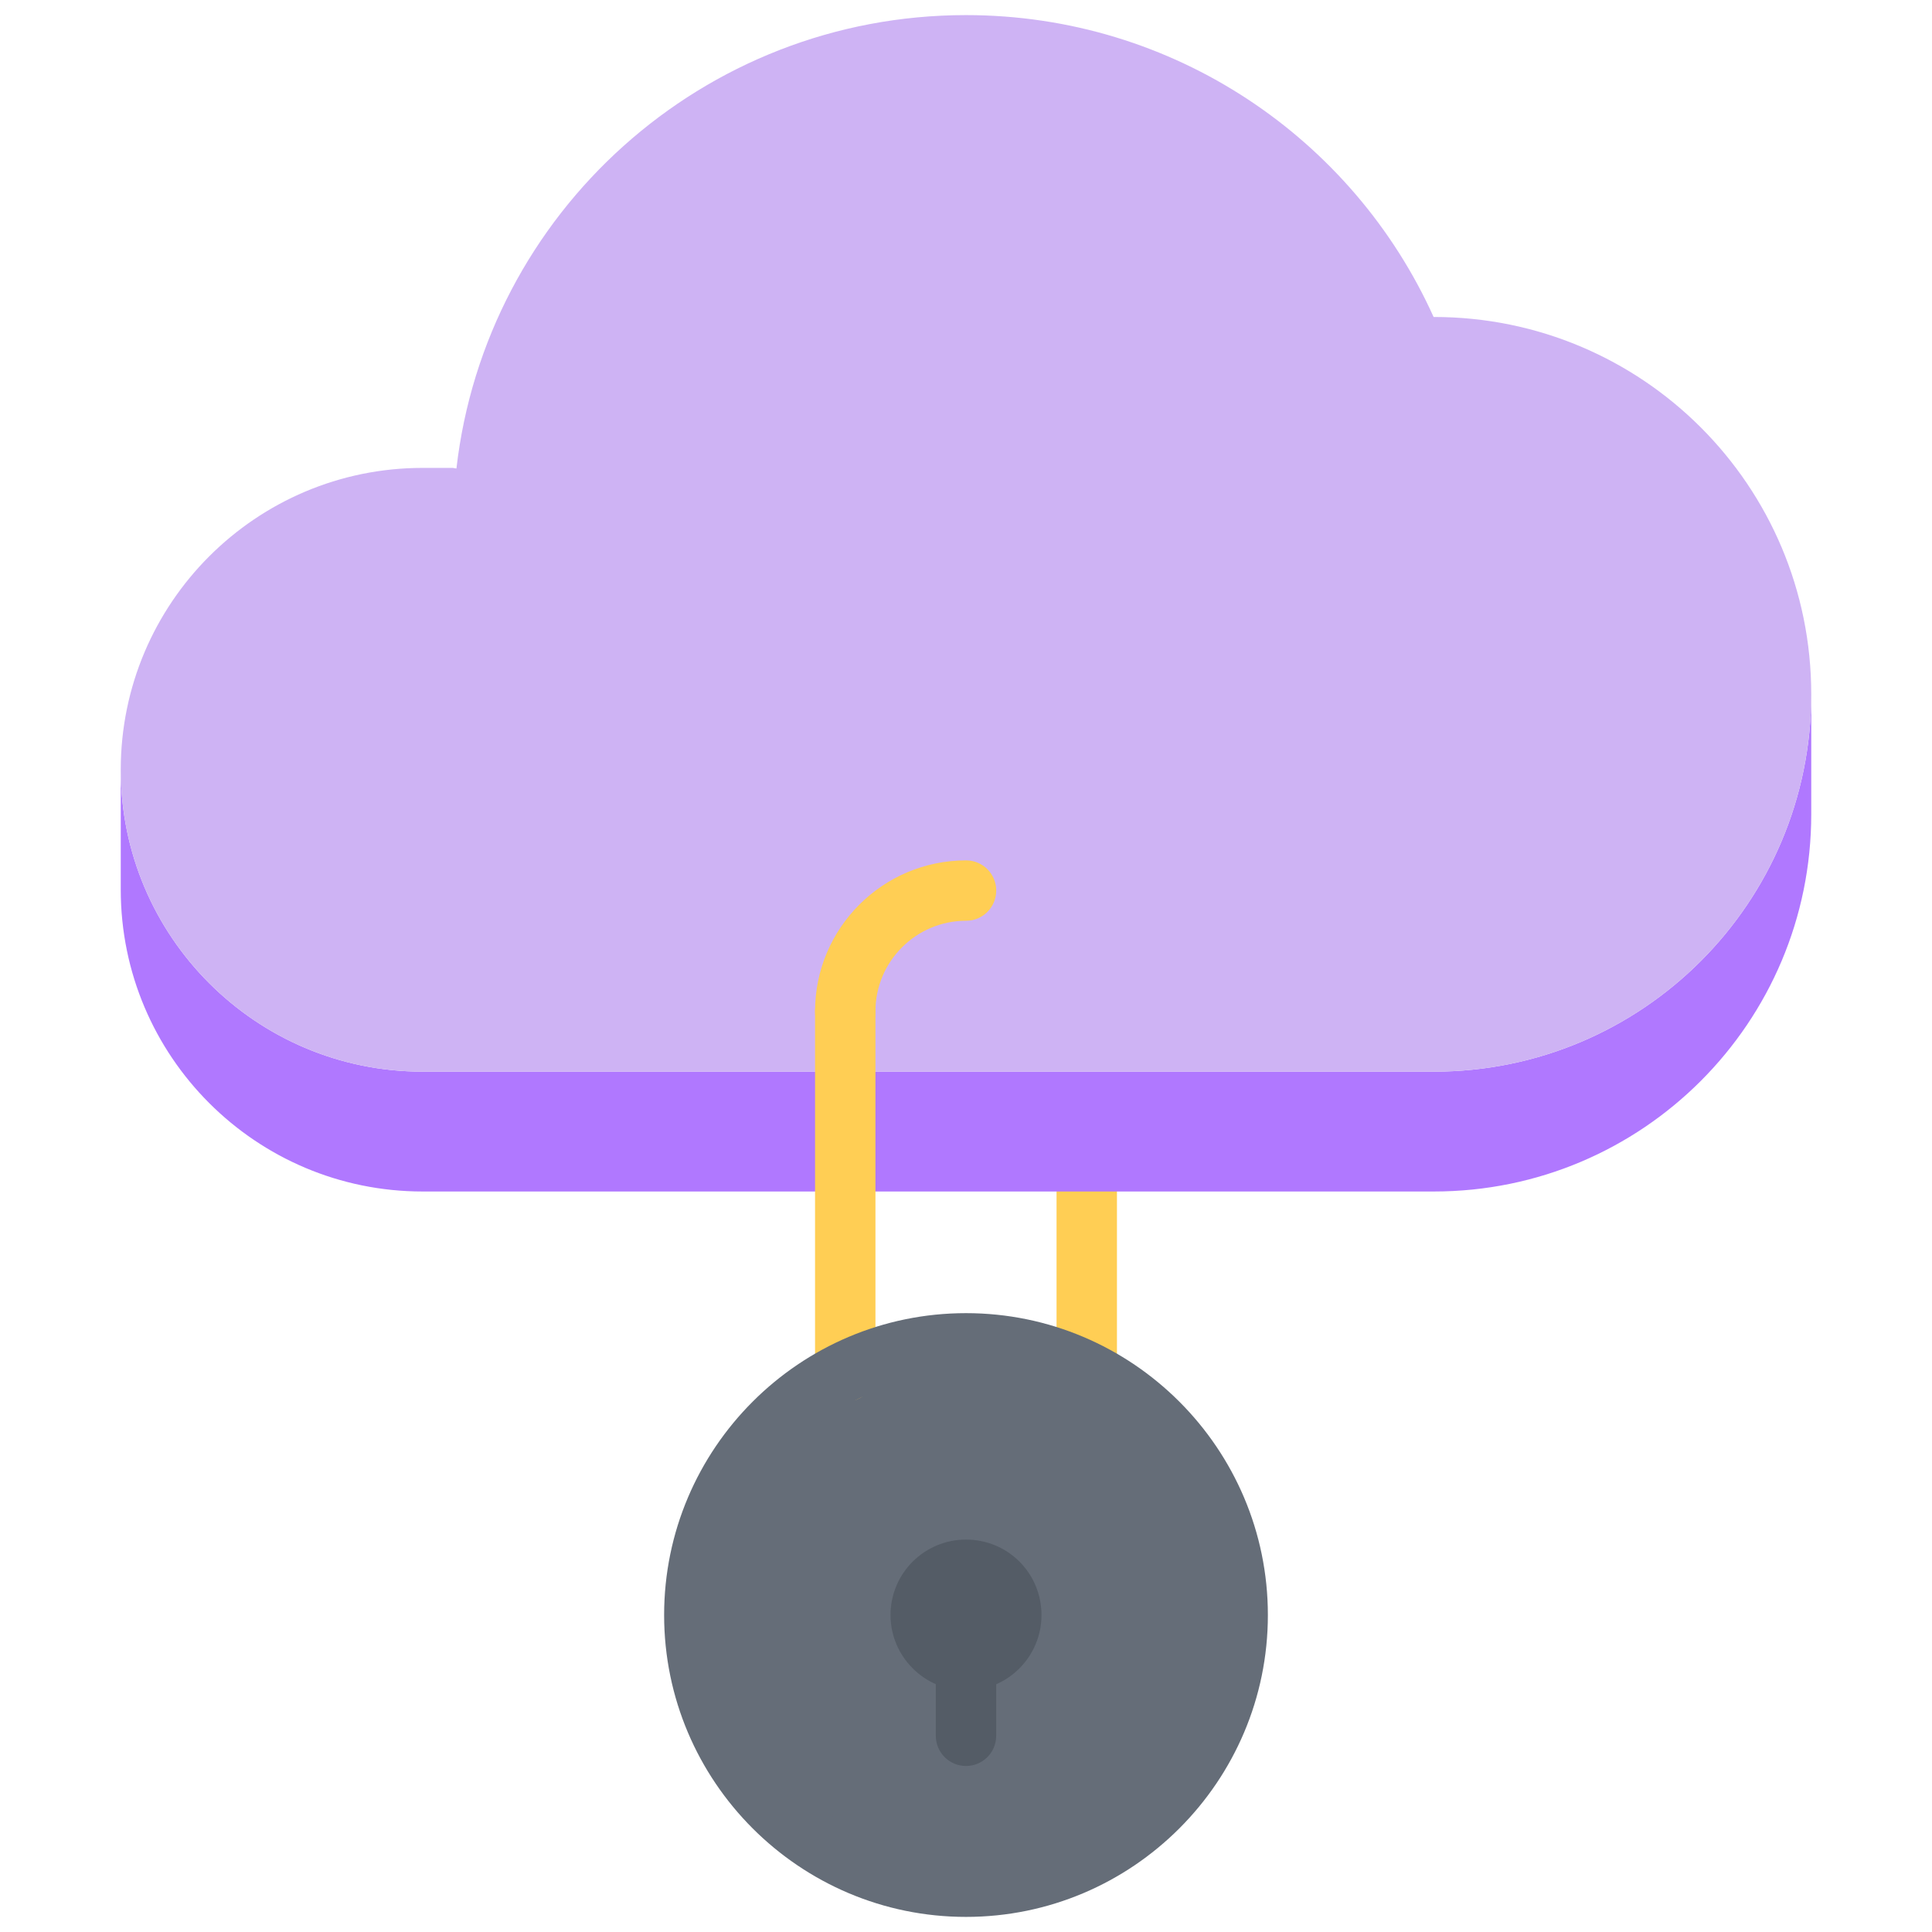 <svg width="60" height="60" viewBox="0 0 60 60" fill="none" xmlns="http://www.w3.org/2000/svg">
<path d="M33.75 43.535C33.232 43.535 32.812 43.116 32.812 42.597V37.031C32.812 36.513 33.232 36.094 33.75 36.094C34.268 36.094 34.688 36.513 34.688 37.031V42.597C34.688 43.115 34.268 43.535 33.75 43.535Z" fill="#FFCE54"/>
<path d="M33.75 42.6C32.626 42.037 31.35 41.719 30 41.719C28.651 41.719 27.375 42.038 26.25 42.6C23.476 43.978 21.562 46.846 21.562 50.156C21.562 54.816 25.341 58.594 30 58.594C34.66 58.594 38.438 54.816 38.438 50.156C38.438 46.847 36.526 43.978 33.75 42.6Z" fill="#656D78"/>
<path d="M44.531 33.281H26.25H13.125C7.95 33.281 3.75 29.081 3.75 23.906V27.628C3.75 32.804 7.95 37.003 13.125 37.003H26.25H33.75H44.531C51.009 37.003 56.25 31.753 56.25 25.284V21.562C56.25 28.031 51.009 33.281 44.531 33.281Z" fill="#B078FF"/>
<path d="M44.522 9.844H44.531C51.009 9.844 56.25 15.084 56.25 21.562C56.25 28.031 51.009 33.281 44.531 33.281H26.25H13.125C7.95 33.281 3.75 29.081 3.75 23.906C3.75 18.731 7.95 14.531 13.125 14.531H14.062L14.175 14.55C15.084 6.619 21.825 0.469 30 0.469C36.46 0.469 42.028 4.312 44.522 9.844Z" fill="#CEB3F4"/>
<path d="M26.25 43.534C25.732 43.534 25.312 43.115 25.312 42.596V31.407C25.312 30.889 25.732 30.47 26.25 30.47C26.768 30.47 27.188 30.889 27.188 31.407V42.596C27.188 43.114 26.768 43.534 26.25 43.534Z" fill="#FFCE54"/>
<path d="M30 54.844C29.482 54.844 29.062 54.425 29.062 53.906V52.031C29.062 51.513 29.482 51.094 30 51.094C30.518 51.094 30.938 51.513 30.938 52.031V53.906C30.938 54.425 30.518 54.844 30 54.844Z" fill="#545C66"/>
<path d="M26.25 32.345C25.732 32.345 25.312 31.926 25.312 31.407C25.312 28.823 27.416 26.72 30.002 26.72C30.52 26.72 30.939 27.14 30.939 27.657C30.939 28.175 30.52 28.595 30.002 28.595C28.45 28.595 27.188 29.857 27.188 31.407C27.188 31.926 26.768 32.345 26.25 32.345Z" fill="#FFCE54"/>
<path d="M30 59.531C24.831 59.531 20.625 55.326 20.625 50.156C20.625 44.987 24.831 40.781 30 40.781C35.169 40.781 39.375 44.987 39.375 50.156C39.375 55.326 35.169 59.531 30 59.531ZM30 42.656C25.865 42.656 22.5 46.021 22.5 50.156C22.5 54.292 25.865 57.656 30 57.656C34.135 57.656 37.5 54.292 37.5 50.156C37.5 46.021 34.135 42.656 30 42.656Z" fill="#656D78"/>
<path d="M30 47.813C31.301 47.813 32.344 48.856 32.344 50.157C32.344 51.446 31.301 52.501 30 52.501C28.711 52.501 27.656 51.446 27.656 50.157C27.656 48.856 28.711 47.813 30 47.813Z" fill="#545C66"/>
</svg>

